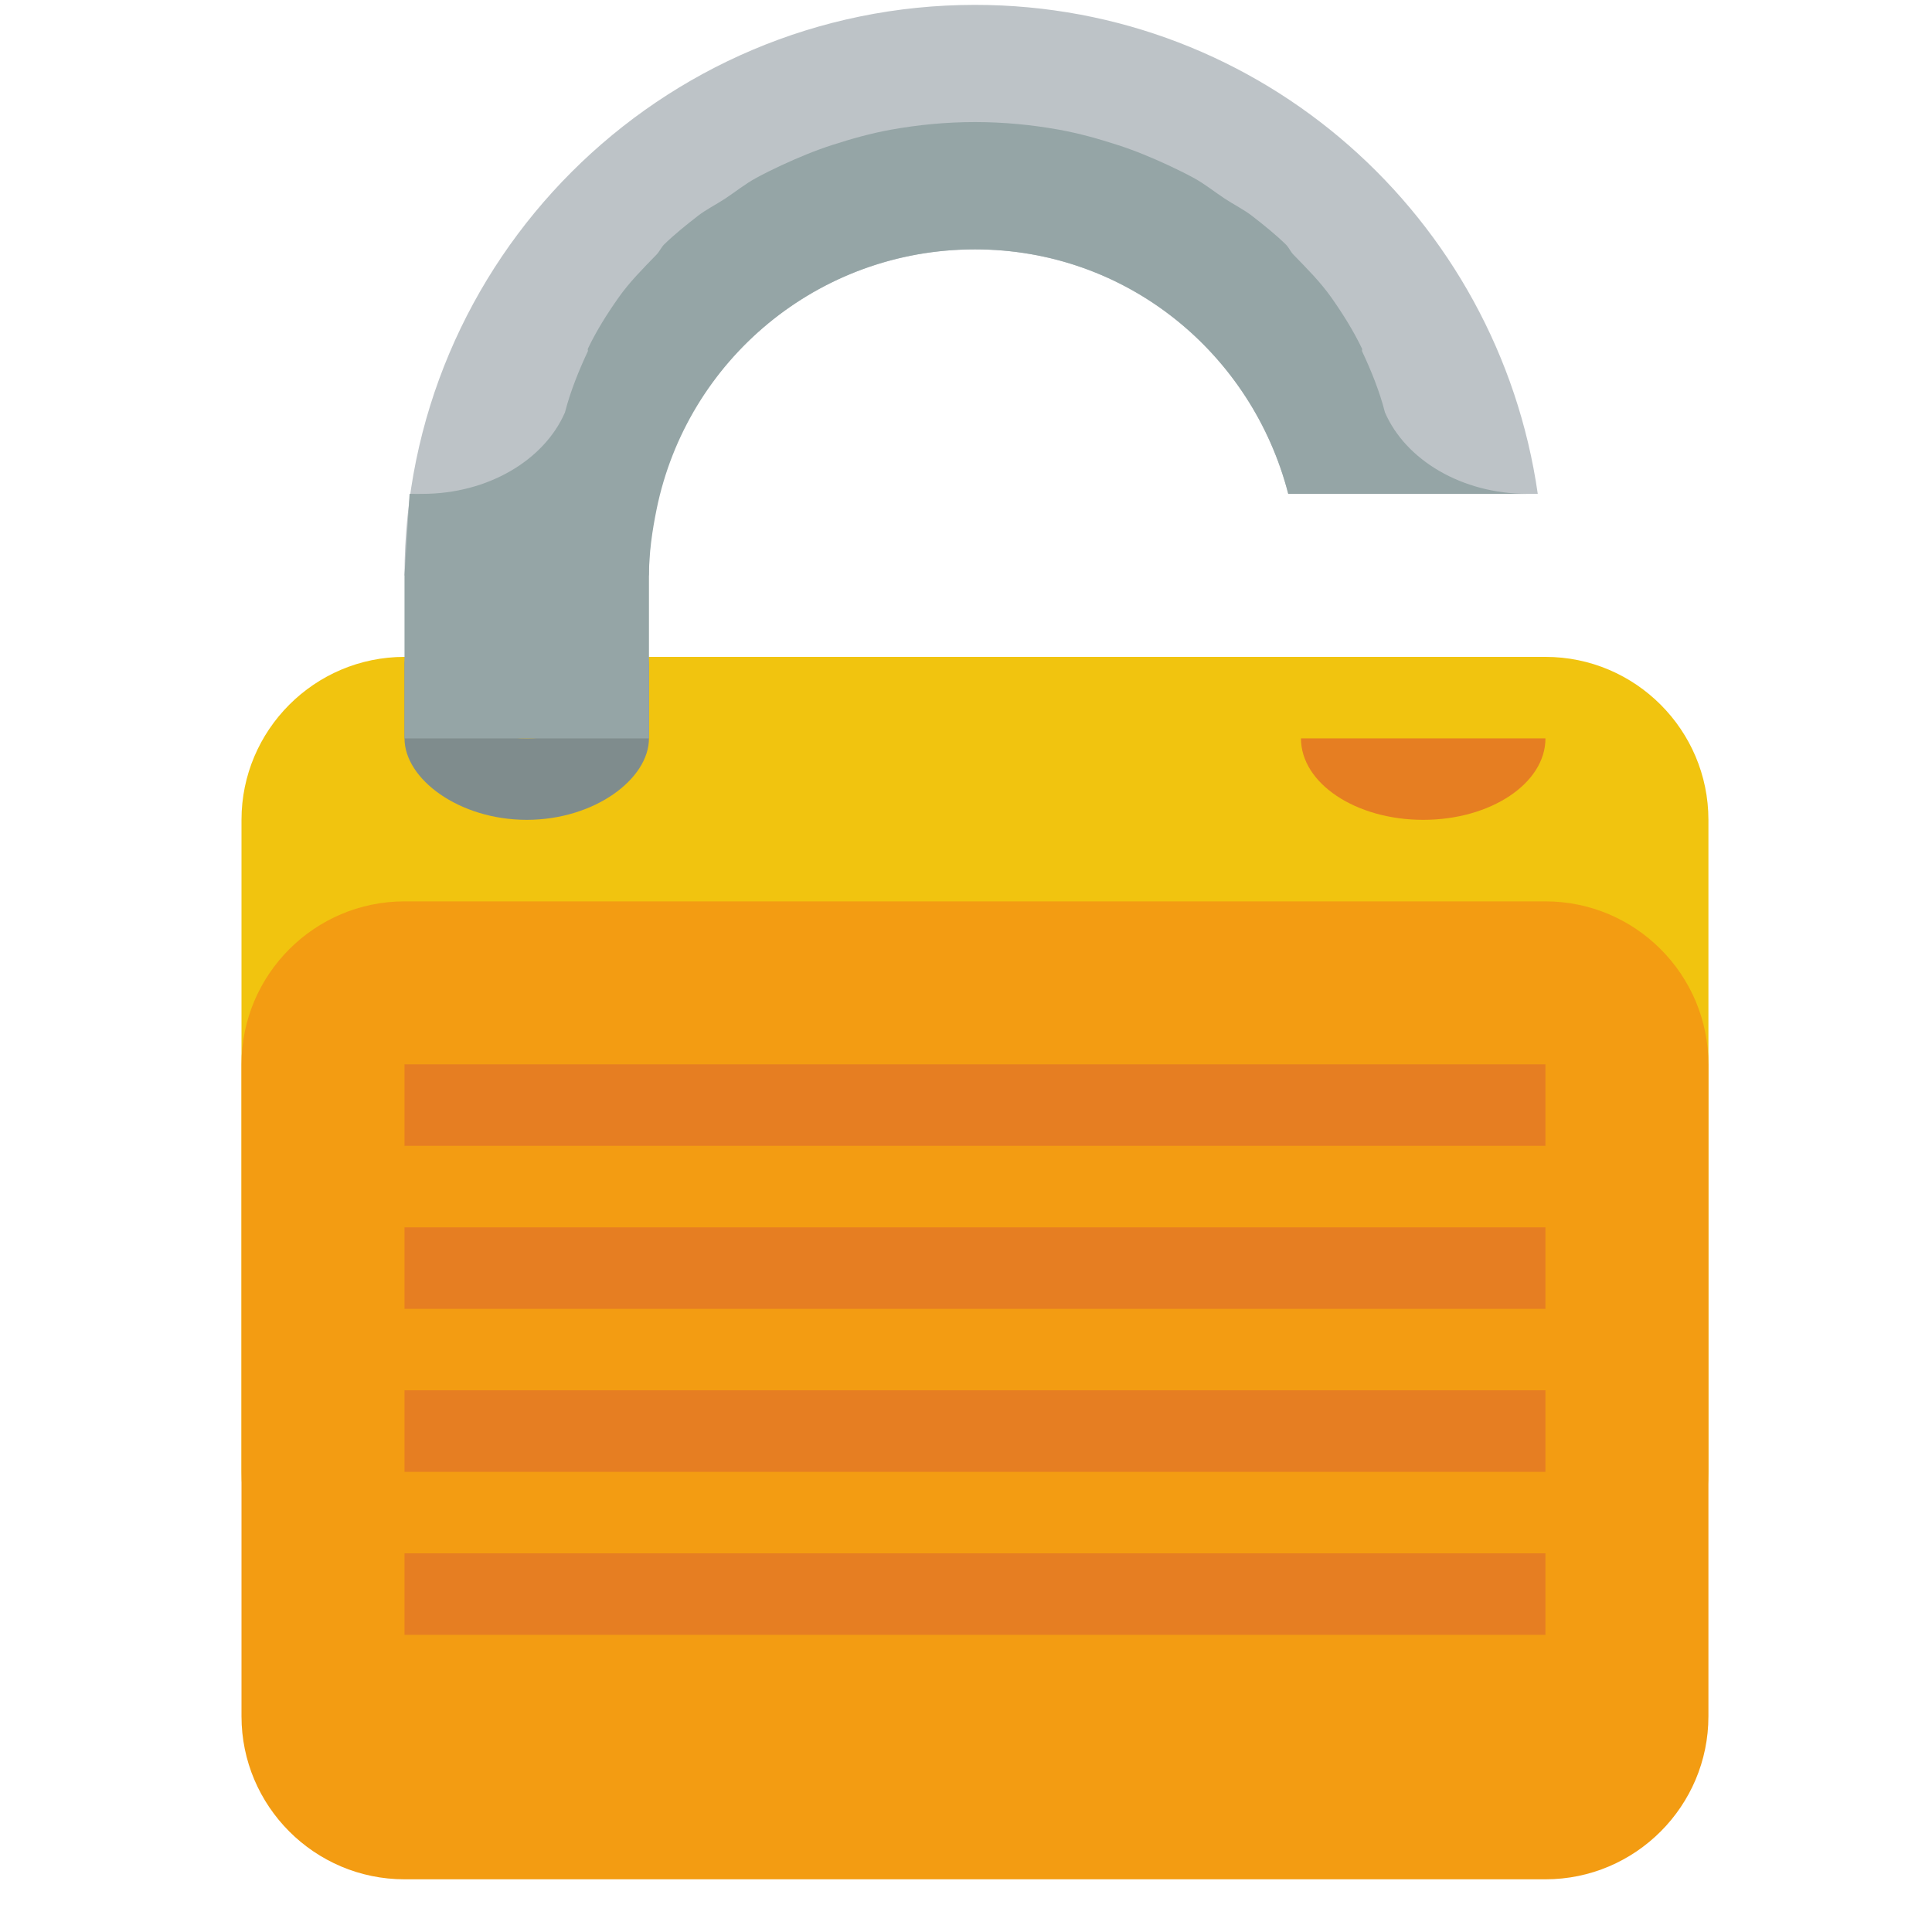 <?xml version="1.0" encoding="UTF-8"?>
<svg width="40px" height="40px" viewBox="0 0 40 40" version="1.1" xmlns="http://www.w3.org/2000/svg" xmlns:xlink="http://www.w3.org/1999/xlink">
    <!-- Generator: Sketch 42 (36781) - http://www.bohemiancoding.com/sketch -->
    <title>edit-permissions</title>
    <desc>Created with Sketch.</desc>
    <defs></defs>
    <g id="Icons" stroke="none" stroke-width="1" fill="none" fill-rule="evenodd">
        <g id="edit-permissions" fill-rule="nonzero">
            <path d="M8.375,13.6 C6.511,13.6 5,15.118 5,16.974 L5,18.662 L5,28.785 L5,30.473 C5,32.329 6.511,33.847 8.375,33.847 L11.749,33.847 L28.622,33.847 L31.997,33.847 C33.861,33.847 35.371,32.329 35.371,30.473 L35.371,18.662 L35.371,16.974 C35.371,15.118 33.861,13.6 31.997,13.6 L28.622,13.6 L8.375,13.6 Z" id="Shape" fill="#F1C40F"></path>
            <path d="M8.375,18.662 C6.511,18.662 5,20.18 5,22.036 L5,23.723 L5,33.847 L5,35.535 C5,37.391 6.511,38.909 8.375,38.909 L11.749,38.909 L28.622,38.909 L31.997,38.909 C33.861,38.909 35.371,37.391 35.371,35.535 L35.371,23.723 L35.371,22.036 C35.371,20.18 33.861,18.662 31.997,18.662 L28.622,18.662 L8.375,18.662 Z" id="Shape" fill="#F39C12"></path>
            <path d="M20.186,0.101 C13.663,0.101 8.375,5.389 8.375,11.912 L13.436,11.912 C13.436,8.185 16.458,5.163 20.186,5.163 C23.329,5.163 25.921,7.316 26.672,10.225 L31.838,10.225 C31.016,4.505 26.133,0.101 20.186,0.101 Z" id="Shape" fill="#BDC3C7"></path>
            <path d="M8.375,22.036 L8.375,23.723 L31.997,23.723 L31.997,22.036 L8.375,22.036 Z M8.375,25.411 L8.375,27.098 L31.997,27.098 L31.997,25.411 L8.375,25.411 Z M8.375,28.785 L8.375,30.473 L31.997,30.473 L31.997,28.785 L8.375,28.785 Z M8.375,32.16 L8.375,33.847 L31.997,33.847 L31.997,32.16 L8.375,32.16 Z" id="Shape" fill="#E67E22"></path>
            <path d="M8.375,13.6 L8.375,15.287 C8.375,16.131 9.508,16.974 10.906,16.974 C12.303,16.974 13.436,16.131 13.436,15.287 L13.436,13.6 C13.436,14.443 12.303,15.287 10.906,15.287 C9.508,15.287 8.375,14.443 8.375,13.6 Z" id="Shape" fill="#7F8C8D"></path>
            <path d="M20.186,2.527 C19.593,2.527 19.006,2.584 18.446,2.685 C18.029,2.76 17.624,2.875 17.233,3.001 C16.867,3.119 16.519,3.265 16.178,3.423 C15.999,3.506 15.822,3.593 15.651,3.687 C15.428,3.808 15.227,3.971 15.018,4.109 C14.823,4.238 14.621,4.335 14.438,4.478 C14.201,4.663 13.966,4.851 13.753,5.058 C13.691,5.119 13.655,5.206 13.595,5.269 C13.311,5.563 13.036,5.835 12.804,6.165 C12.567,6.501 12.347,6.851 12.171,7.22 C12.164,7.234 12.178,7.258 12.171,7.272 C11.984,7.67 11.807,8.109 11.697,8.538 C11.27,9.524 10.106,10.225 8.744,10.225 C8.643,10.225 8.603,10.228 8.533,10.225 C8.515,10.224 8.505,10.227 8.48,10.225 L8.375,11.912 L8.375,13.6 L8.375,15.287 L13.436,15.287 L13.436,13.6 L13.436,11.912 C13.436,11.447 13.505,10.981 13.595,10.541 C14.224,7.466 16.924,5.163 20.186,5.163 C23.329,5.163 25.921,7.316 26.672,10.225 L31.627,10.225 C30.266,10.225 29.101,9.524 28.674,8.538 C28.565,8.109 28.388,7.67 28.2,7.272 C28.194,7.258 28.207,7.234 28.2,7.22 C28.023,6.851 27.804,6.501 27.568,6.165 C27.335,5.835 27.061,5.563 26.776,5.269 C26.715,5.205 26.683,5.12 26.618,5.058 C26.405,4.851 26.17,4.663 25.933,4.478 C25.757,4.34 25.541,4.234 25.352,4.109 C25.146,3.972 24.94,3.807 24.721,3.687 C24.551,3.594 24.37,3.506 24.193,3.423 C23.852,3.265 23.505,3.119 23.138,3.001 C22.747,2.875 22.342,2.76 21.925,2.685 C21.365,2.584 20.778,2.527 20.186,2.527 Z" id="Shape" fill="#95A5A6"></path>
            <path d="M26.935,15.287 C26.935,16.218 28.069,16.974 29.466,16.974 C30.863,16.974 31.997,16.218 31.997,15.287 L26.935,15.287 Z" id="Shape" fill="#E67E22"></path>
        </g>
    </g>
</svg>